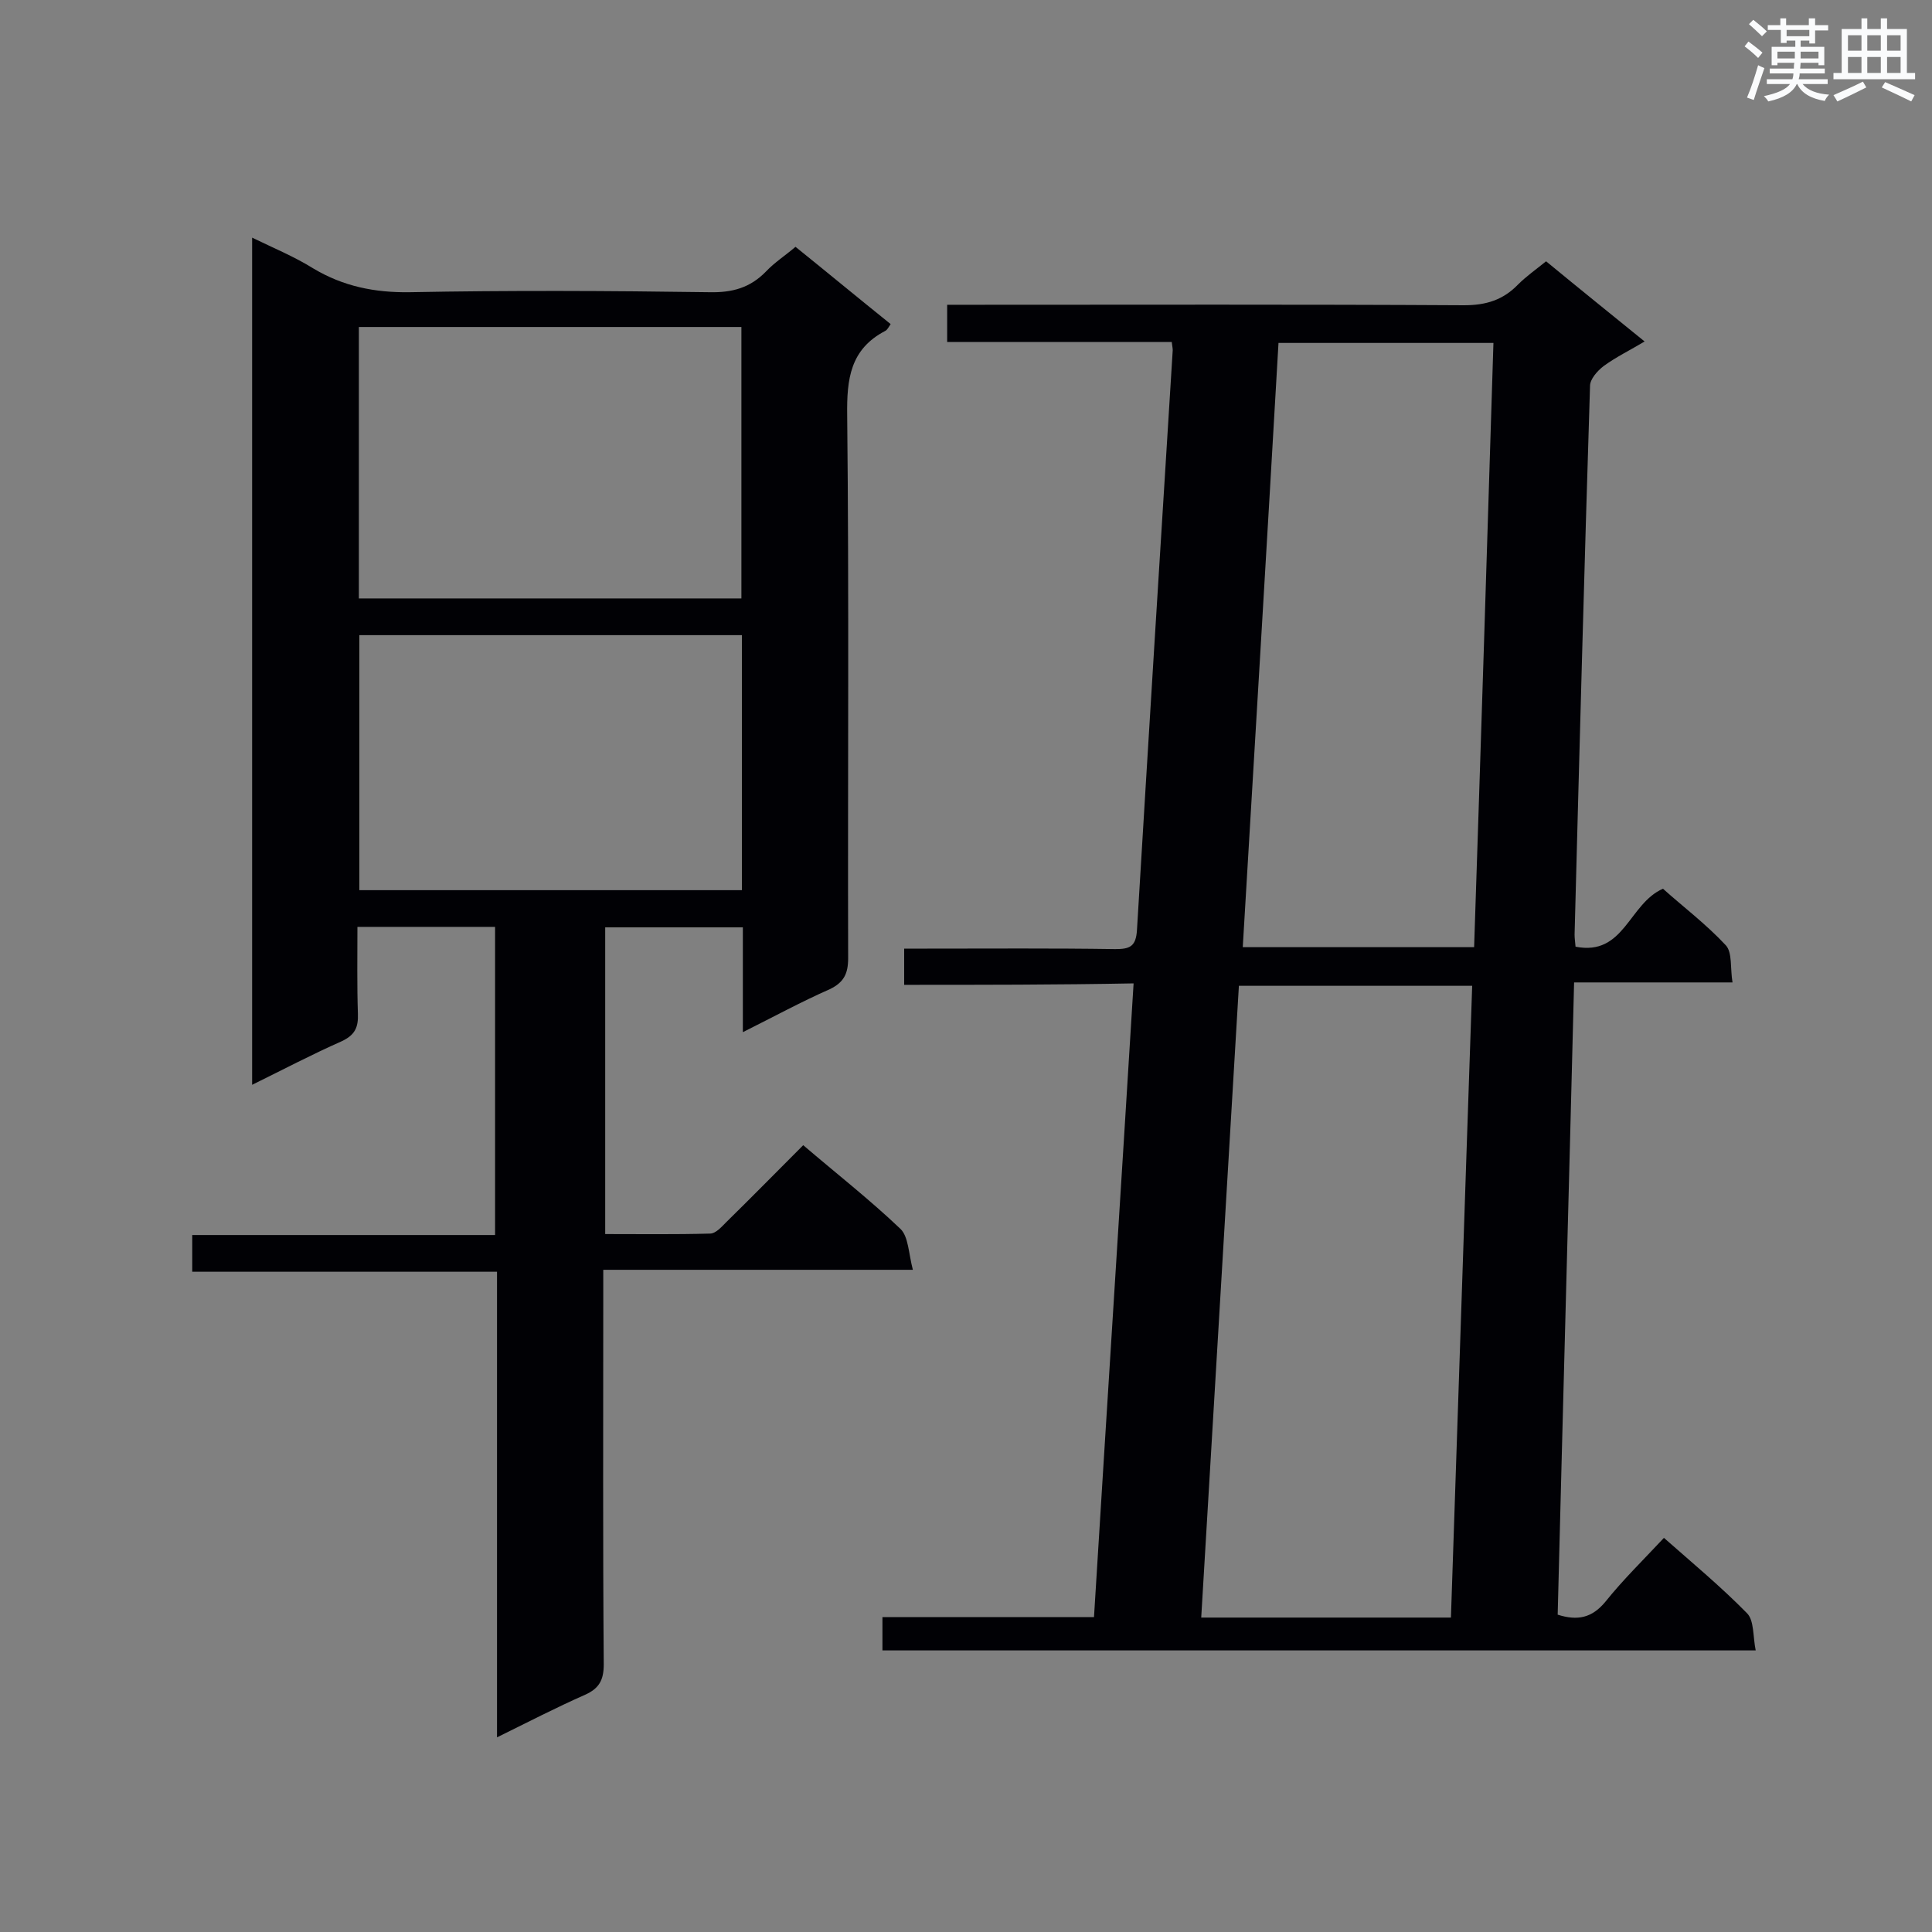 <svg enable-background="new 0 0 400 400" viewBox="0 0 400 400" xmlns="http://www.w3.org/2000/svg"><rect x="0" y="0" width="400" height="400" fill="#808080" stroke="none"/><path d="m187.2 203.9c0-2.8 0-4.8 0-7.5h4.8c13 0 26-.1 38.9.1 3 0 4.3-.5 4.5-4 2.4-40 4.9-80 7.4-120 0-.4-.1-.8-.2-1.7-15.4 0-30.8 0-46.5 0 0-2.7 0-4.9 0-7.7h5.1c34 0 67.9-.1 101.9.1 4.6 0 8.1-1.1 11.2-4.3 1.7-1.7 3.7-3.1 5.8-4.8 6.8 5.6 13.5 11 20.4 16.6-3 1.8-5.9 3.2-8.5 5.1-1.3 1-2.8 2.7-2.8 4.1-1.2 37.9-2.2 75.7-3.2 113.6 0 .7.1 1.4.2 2.5 10.1 2 11-8.9 18.1-12 4 3.6 8.9 7.3 13 11.7 1.4 1.5.9 4.8 1.4 7.7-11.3 0-21.7 0-32.8 0-1.1 43.9-2.3 87.3-3.4 130.9 4.1 1.3 7.1.7 9.9-2.7 3.6-4.5 7.8-8.6 12.1-13.2 5.9 5.2 11.8 10.1 17.2 15.6 1.5 1.5 1.2 4.8 1.8 7.7-60.7 0-120.6 0-180.8 0 0-2.2 0-4.3 0-6.9h43.8c2.7-43.8 5.5-87.3 8.2-131.2-15.9.3-31.4.3-47.5.3zm113.2 131c1.5-43.9 2.9-87.3 4.4-130.8-16.5 0-32.3 0-48.3 0-2.6 43.8-5.2 87.1-7.8 130.8zm-43.1-138.8h47.9c1.4-41.9 2.7-83.4 4-125.1-15.2 0-29.6 0-44.5 0-2.4 41.6-4.9 83.2-7.4 125.1z" fill="#010105"/><path d="m153.8 213.7c0-7.5 0-14.4 0-21.7-9.6 0-18.9 0-28.5 0v63.5c7.2 0 14.4.1 21.7-.1 1.2 0 2.4-1.4 3.4-2.4 5.3-5.2 10.5-10.5 15.9-15.9 6.9 5.9 13.8 11.3 20.1 17.3 1.7 1.6 1.7 5.1 2.6 8.5-21.9 0-42.6 0-64.1 0v5.6c0 25.4-.1 50.7.1 76.1 0 3.3-1 5-3.9 6.3-5.9 2.6-11.7 5.6-18.2 8.8 0-32.4 0-64.1 0-96.4-21.2 0-42 0-63.1 0 0-2.7 0-5 0-7.6h62.7c0-21.4 0-42.5 0-63.8-9.4 0-18.7 0-28.5 0 0 6.1-.1 12 .1 18 .1 2.8-.6 4.4-3.4 5.7-6.1 2.7-12 5.8-18.5 9 0-58.7 0-116.7 0-175.4 4.3 2.1 8.7 3.9 12.7 6.4 6.2 3.7 12.7 5 19.9 4.9 20.7-.4 41.4-.3 62.1 0 4.7.1 8.4-.9 11.7-4.3 1.8-1.9 4-3.3 6.1-5.1 6.7 5.4 13.1 10.7 19.7 16-.4.6-.7 1.2-1.1 1.4-7.3 3.8-8 10-7.9 17.5.4 37.5.1 74.9.2 112.4 0 3.2-.9 5-3.8 6.4-5.9 2.6-11.6 5.7-18 8.9zm-79.5-89.8h79.2c0-18.9 0-37.4 0-56.2-26.5 0-52.8 0-79.2 0zm79.3 7.6c-26.5 0-52.8 0-79.2 0v52.8h79.2c0-17.7 0-35.1 0-52.8z" fill="#010105"/><g fill="#fafbfc"><path d="m361.2 9.6.8-1c.9.7 1.9 1.4 2.9 2.3l-.9 1.1c-1-1-2-1.8-2.8-2.4zm.5 10.6c.9-2.1 1.6-4.3 2.3-6.7.4.2.8.4 1.3.6-.7 2.1-1.5 4.3-2.2 6.6zm.4-15.2.9-.9c1 .8 2 1.6 2.8 2.4l-1 1c-.9-.9-1.8-1.7-2.7-2.5zm12.5-1.2h1.2v1.4h2.7v1.1h-2.7v2.7h-1.2v-.6h-1.8v1.3h4.9v3.8h-1.2v-.5h-3.7c0 .4-.1.9-.1 1.2h5.1v1h-5.2c0 .5-.1.9-.2 1.2h6v1h-5.2c1.1 1.3 2.9 2 5.5 2.2-.4.4-.7.8-.9 1.3-2.9-.5-4.8-1.6-5.7-3.5h-.1c-.8 1.7-2.7 2.9-5.9 3.6-.2-.4-.6-.8-.9-1.1 2.8-.6 4.6-1.4 5.4-2.5h-4.8v-1h5.3c.1-.3.2-.7.2-1.2h-4.9v-1h5c0-.4 0-.8.1-1.2h-3.5v.5h-1.2v-3.8h4.9v-1.3h-1.8v.5h-1.2v-2.7h-2.7v-1h2.6v-1.4h1.2v1.4h4.7v-1.4zm-6.6 8.3h3.6c0-.4 0-.9 0-1.4h-3.6zm1.9-4.6h4.7v-1.3h-4.7zm6.6 3.2h-3.7v1.4h3.7z"/><path d="m385.3 3.8h1.3v2.2h2.8v-2.2h1.3v2.2h4.1v9.1h1.7v1.3h-16.9v-1.3h1.7v-9.1h4.1v-2.2zm.4 13.1.7 1.2c-1.8.9-3.8 1.9-6 2.9-.2-.4-.5-.8-.8-1.3 2.3-1 4.3-1.9 6.1-2.8zm-3.1-6.4h2.8v-3.2h-2.8zm0 4.6h2.8v-3.3h-2.8zm4-4.6h2.8v-3.2h-2.8zm0 4.6h2.8v-3.3h-2.8zm3.7 1.9c2.1.9 4.1 1.8 6.1 2.7l-.7 1.3c-2.2-1.1-4.2-2-6.1-2.9zm3.2-9.7h-2.8v3.2h2.8zm-2.8 7.8h2.8v-3.3h-2.8z"/></g></svg>